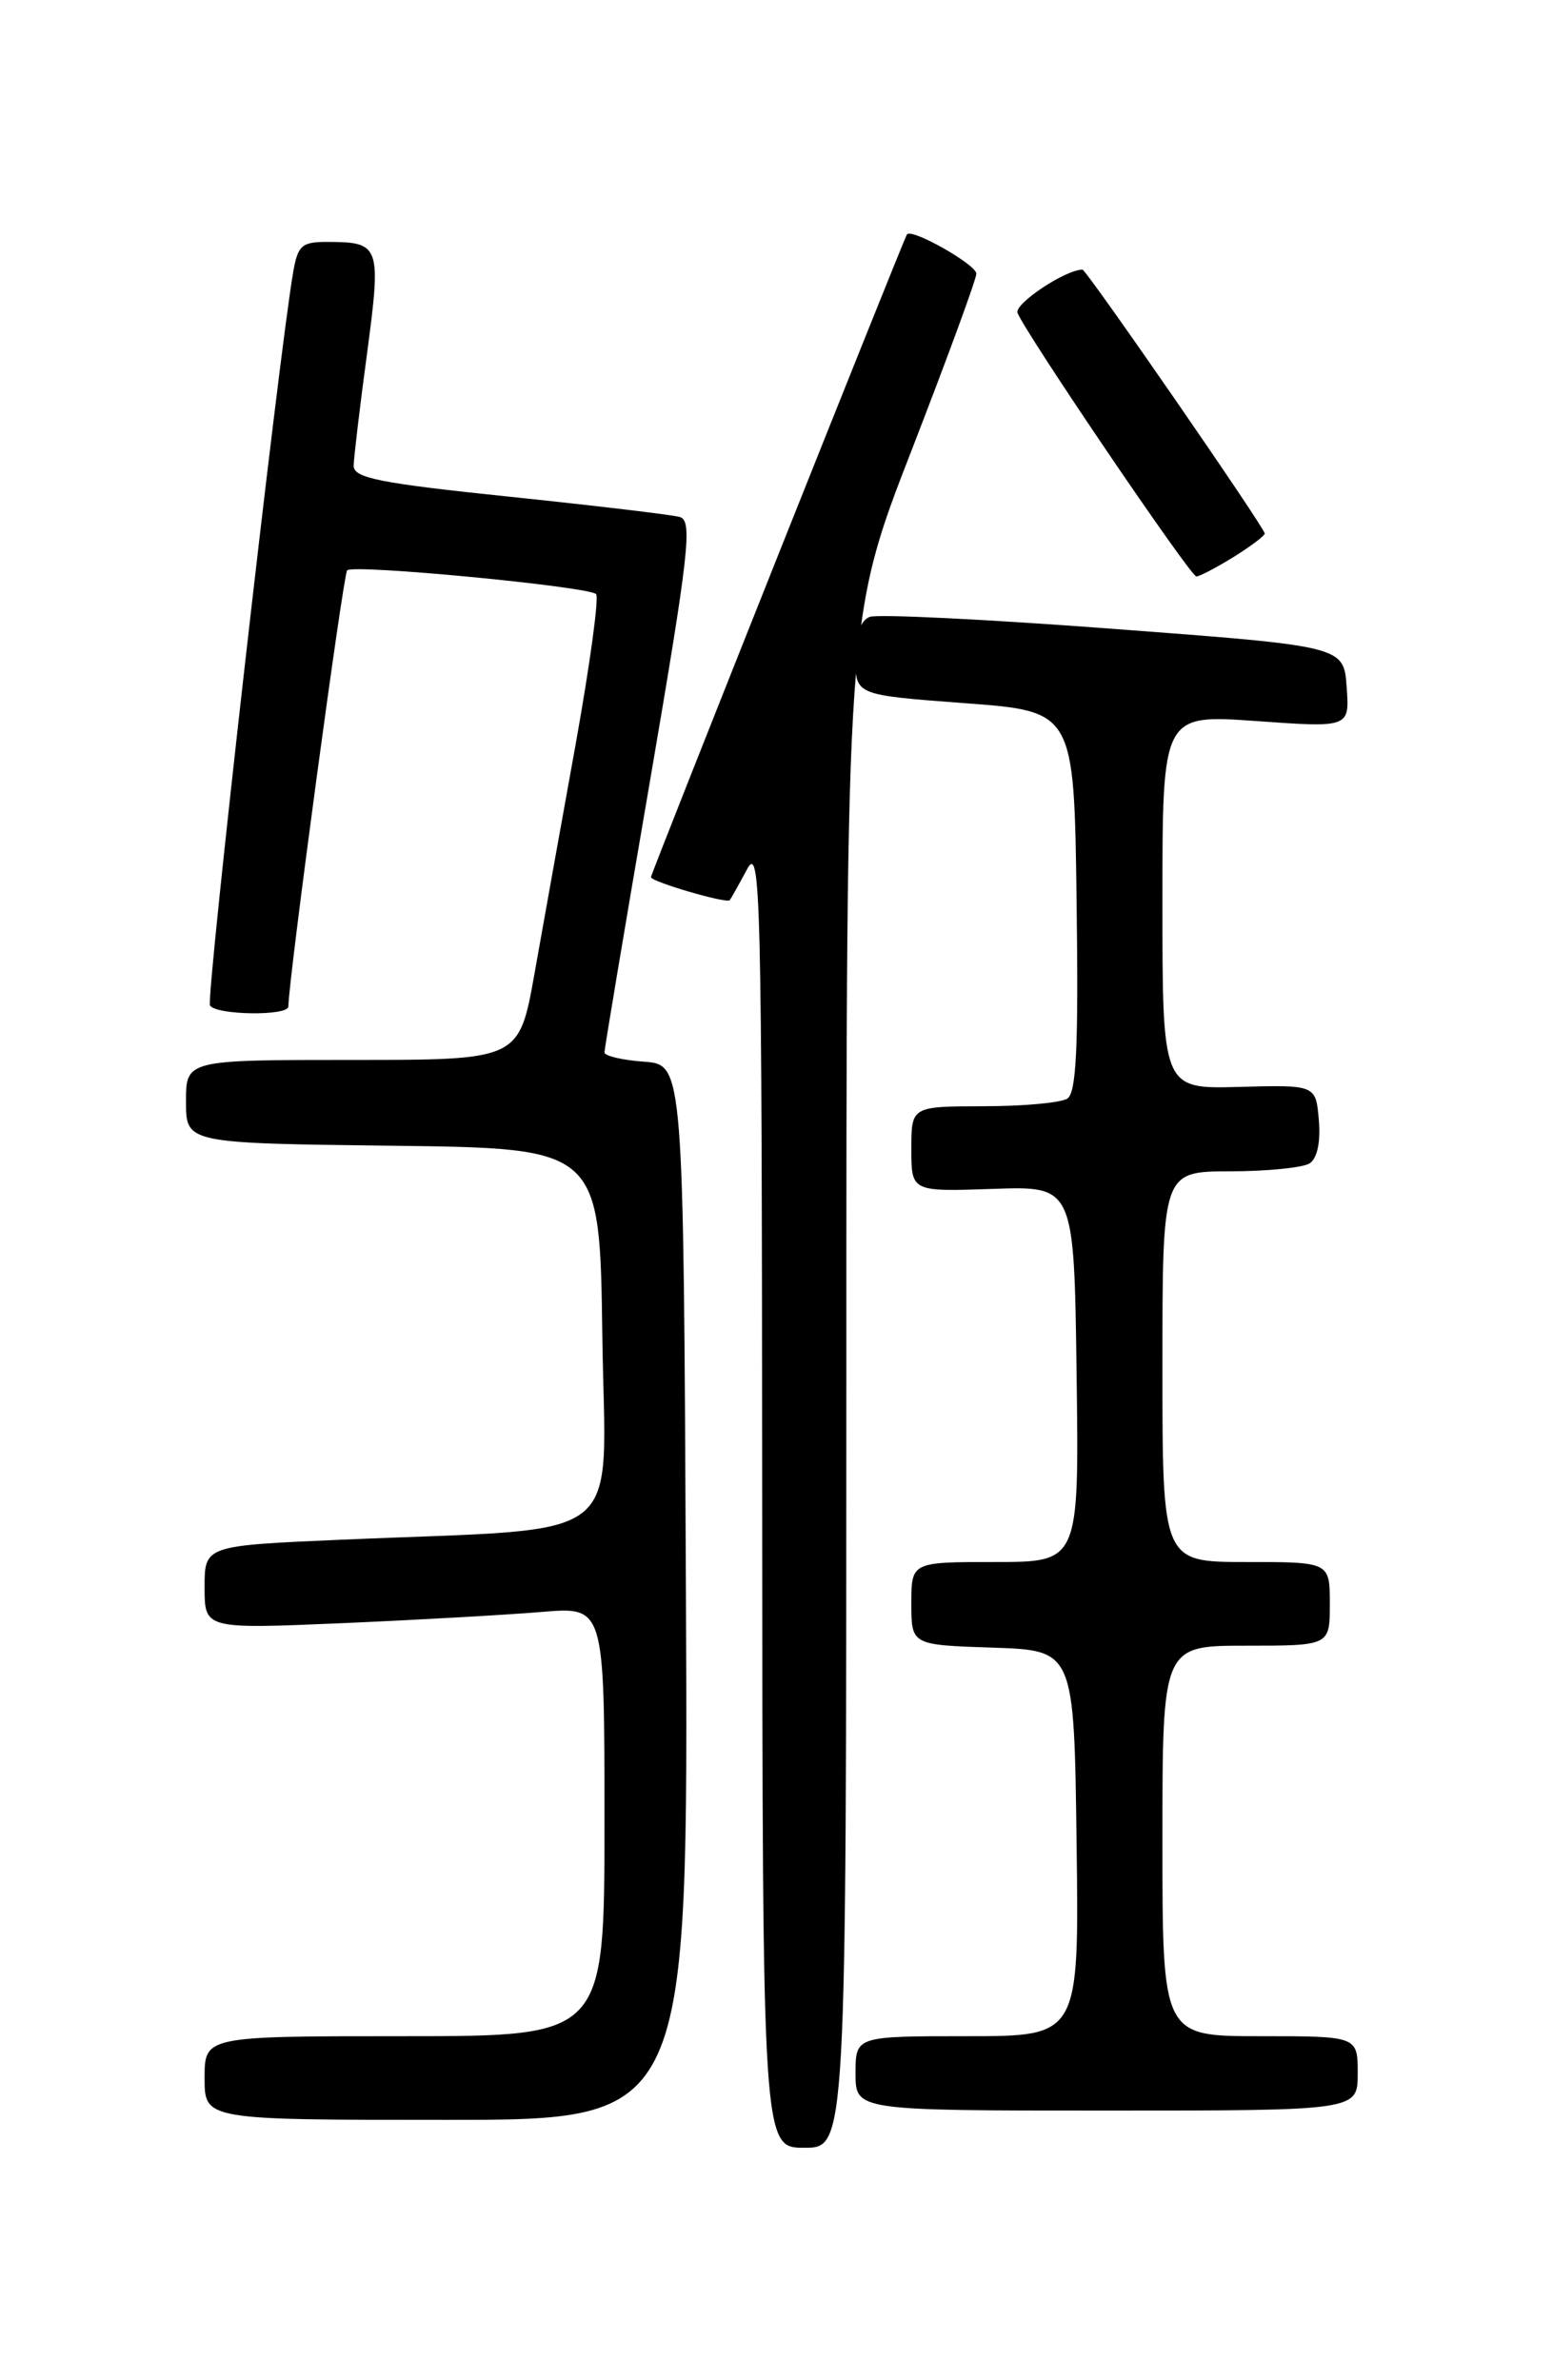 <?xml version="1.0" encoding="UTF-8" standalone="no"?>
<!DOCTYPE svg PUBLIC "-//W3C//DTD SVG 1.1//EN" "http://www.w3.org/Graphics/SVG/1.1/DTD/svg11.dtd" >
<svg xmlns="http://www.w3.org/2000/svg" xmlns:xlink="http://www.w3.org/1999/xlink" version="1.1" viewBox="0 0 167 256">
 <g >
 <path fill="currentColor"
d=" M 91.01 148.75 C 91.01 66.50 91.01 66.50 98.00 48.50 C 101.84 38.60 104.99 30.02 104.99 29.44 C 105.00 28.47 98.04 24.52 97.53 25.21 C 97.20 25.65 70.00 93.95 70.00 94.34 C 70.00 94.83 78.14 97.21 78.47 96.82 C 78.61 96.64 79.45 95.15 80.33 93.50 C 81.80 90.73 81.92 95.90 81.96 160.75 C 82.00 231.00 82.00 231.00 86.50 231.00 C 91.00 231.00 91.00 231.00 91.01 148.75 Z  M 73.76 171.25 C 73.50 114.50 73.50 114.50 69.25 114.19 C 66.91 114.02 65.00 113.57 65.00 113.19 C 65.00 112.81 67.18 99.80 69.85 84.27 C 74.11 59.38 74.50 55.98 73.09 55.60 C 72.22 55.36 63.96 54.38 54.75 53.42 C 40.81 51.97 38.01 51.41 38.03 50.09 C 38.05 49.21 38.69 43.78 39.47 38.02 C 41.01 26.44 40.87 26.04 35.30 26.02 C 32.46 26.00 32.03 26.37 31.53 29.25 C 29.96 38.32 22.13 107.39 22.58 108.14 C 23.24 109.19 31.00 109.30 31.01 108.25 C 31.03 105.32 36.91 61.76 37.33 61.34 C 38.01 60.66 63.29 63.08 64.10 63.90 C 64.43 64.23 63.44 71.47 61.91 80.00 C 60.37 88.53 58.37 99.66 57.47 104.75 C 55.82 114.00 55.82 114.00 37.91 114.00 C 20.00 114.00 20.00 114.00 20.00 118.48 C 20.00 122.96 20.00 122.96 42.25 123.23 C 64.50 123.50 64.50 123.50 64.77 143.65 C 65.08 166.57 68.05 164.24 36.75 165.60 C 22.00 166.24 22.00 166.24 22.00 170.72 C 22.00 175.21 22.00 175.21 36.75 174.58 C 44.86 174.23 54.54 173.68 58.25 173.37 C 65.00 172.80 65.00 172.80 65.00 195.90 C 65.00 219.00 65.00 219.00 43.50 219.00 C 22.00 219.00 22.00 219.00 22.00 223.50 C 22.00 228.00 22.00 228.00 48.01 228.00 C 74.02 228.00 74.02 228.00 73.76 171.25 Z  M 146.00 223.00 C 146.00 219.00 146.00 219.00 135.50 219.00 C 125.00 219.00 125.00 219.00 125.00 198.00 C 125.00 177.00 125.00 177.00 134.00 177.00 C 143.00 177.00 143.00 177.00 143.00 172.50 C 143.00 168.00 143.00 168.00 134.00 168.00 C 125.00 168.00 125.00 168.00 125.00 147.00 C 125.00 126.00 125.00 126.00 132.25 125.98 C 136.24 125.98 140.09 125.59 140.82 125.13 C 141.64 124.61 142.02 122.86 141.82 120.49 C 141.50 116.68 141.50 116.68 133.25 116.90 C 125.00 117.13 125.00 117.13 125.00 96.98 C 125.00 76.84 125.00 76.84 135.06 77.55 C 145.13 78.27 145.13 78.27 144.81 73.88 C 144.50 69.50 144.50 69.50 119.77 67.64 C 106.17 66.61 94.36 66.03 93.52 66.35 C 92.52 66.74 92.00 68.27 92.00 70.85 C 92.00 74.75 92.00 74.75 103.75 75.63 C 115.50 76.50 115.50 76.50 115.77 96.93 C 115.98 112.60 115.75 117.54 114.77 118.16 C 114.07 118.61 110.01 118.98 105.75 118.98 C 98.00 119.00 98.00 119.00 98.00 123.58 C 98.00 128.17 98.00 128.17 106.75 127.87 C 115.50 127.56 115.50 127.56 115.77 147.78 C 116.04 168.00 116.04 168.00 107.02 168.00 C 98.00 168.00 98.00 168.00 98.00 172.46 C 98.00 176.92 98.00 176.92 106.75 177.21 C 115.50 177.50 115.50 177.50 115.77 198.25 C 116.04 219.00 116.04 219.00 104.02 219.00 C 92.00 219.00 92.00 219.00 92.00 223.00 C 92.00 227.00 92.00 227.00 119.00 227.00 C 146.00 227.00 146.00 227.00 146.00 223.00 Z  M 132.63 59.92 C 134.48 58.77 136.00 57.63 136.00 57.38 C 136.00 56.77 116.83 29.00 116.40 29.00 C 114.57 29.00 109.05 32.68 109.42 33.65 C 110.26 35.83 128.01 62.00 128.65 62.00 C 128.99 62.00 130.78 61.06 132.63 59.92 Z "/>
</g>
</svg>
